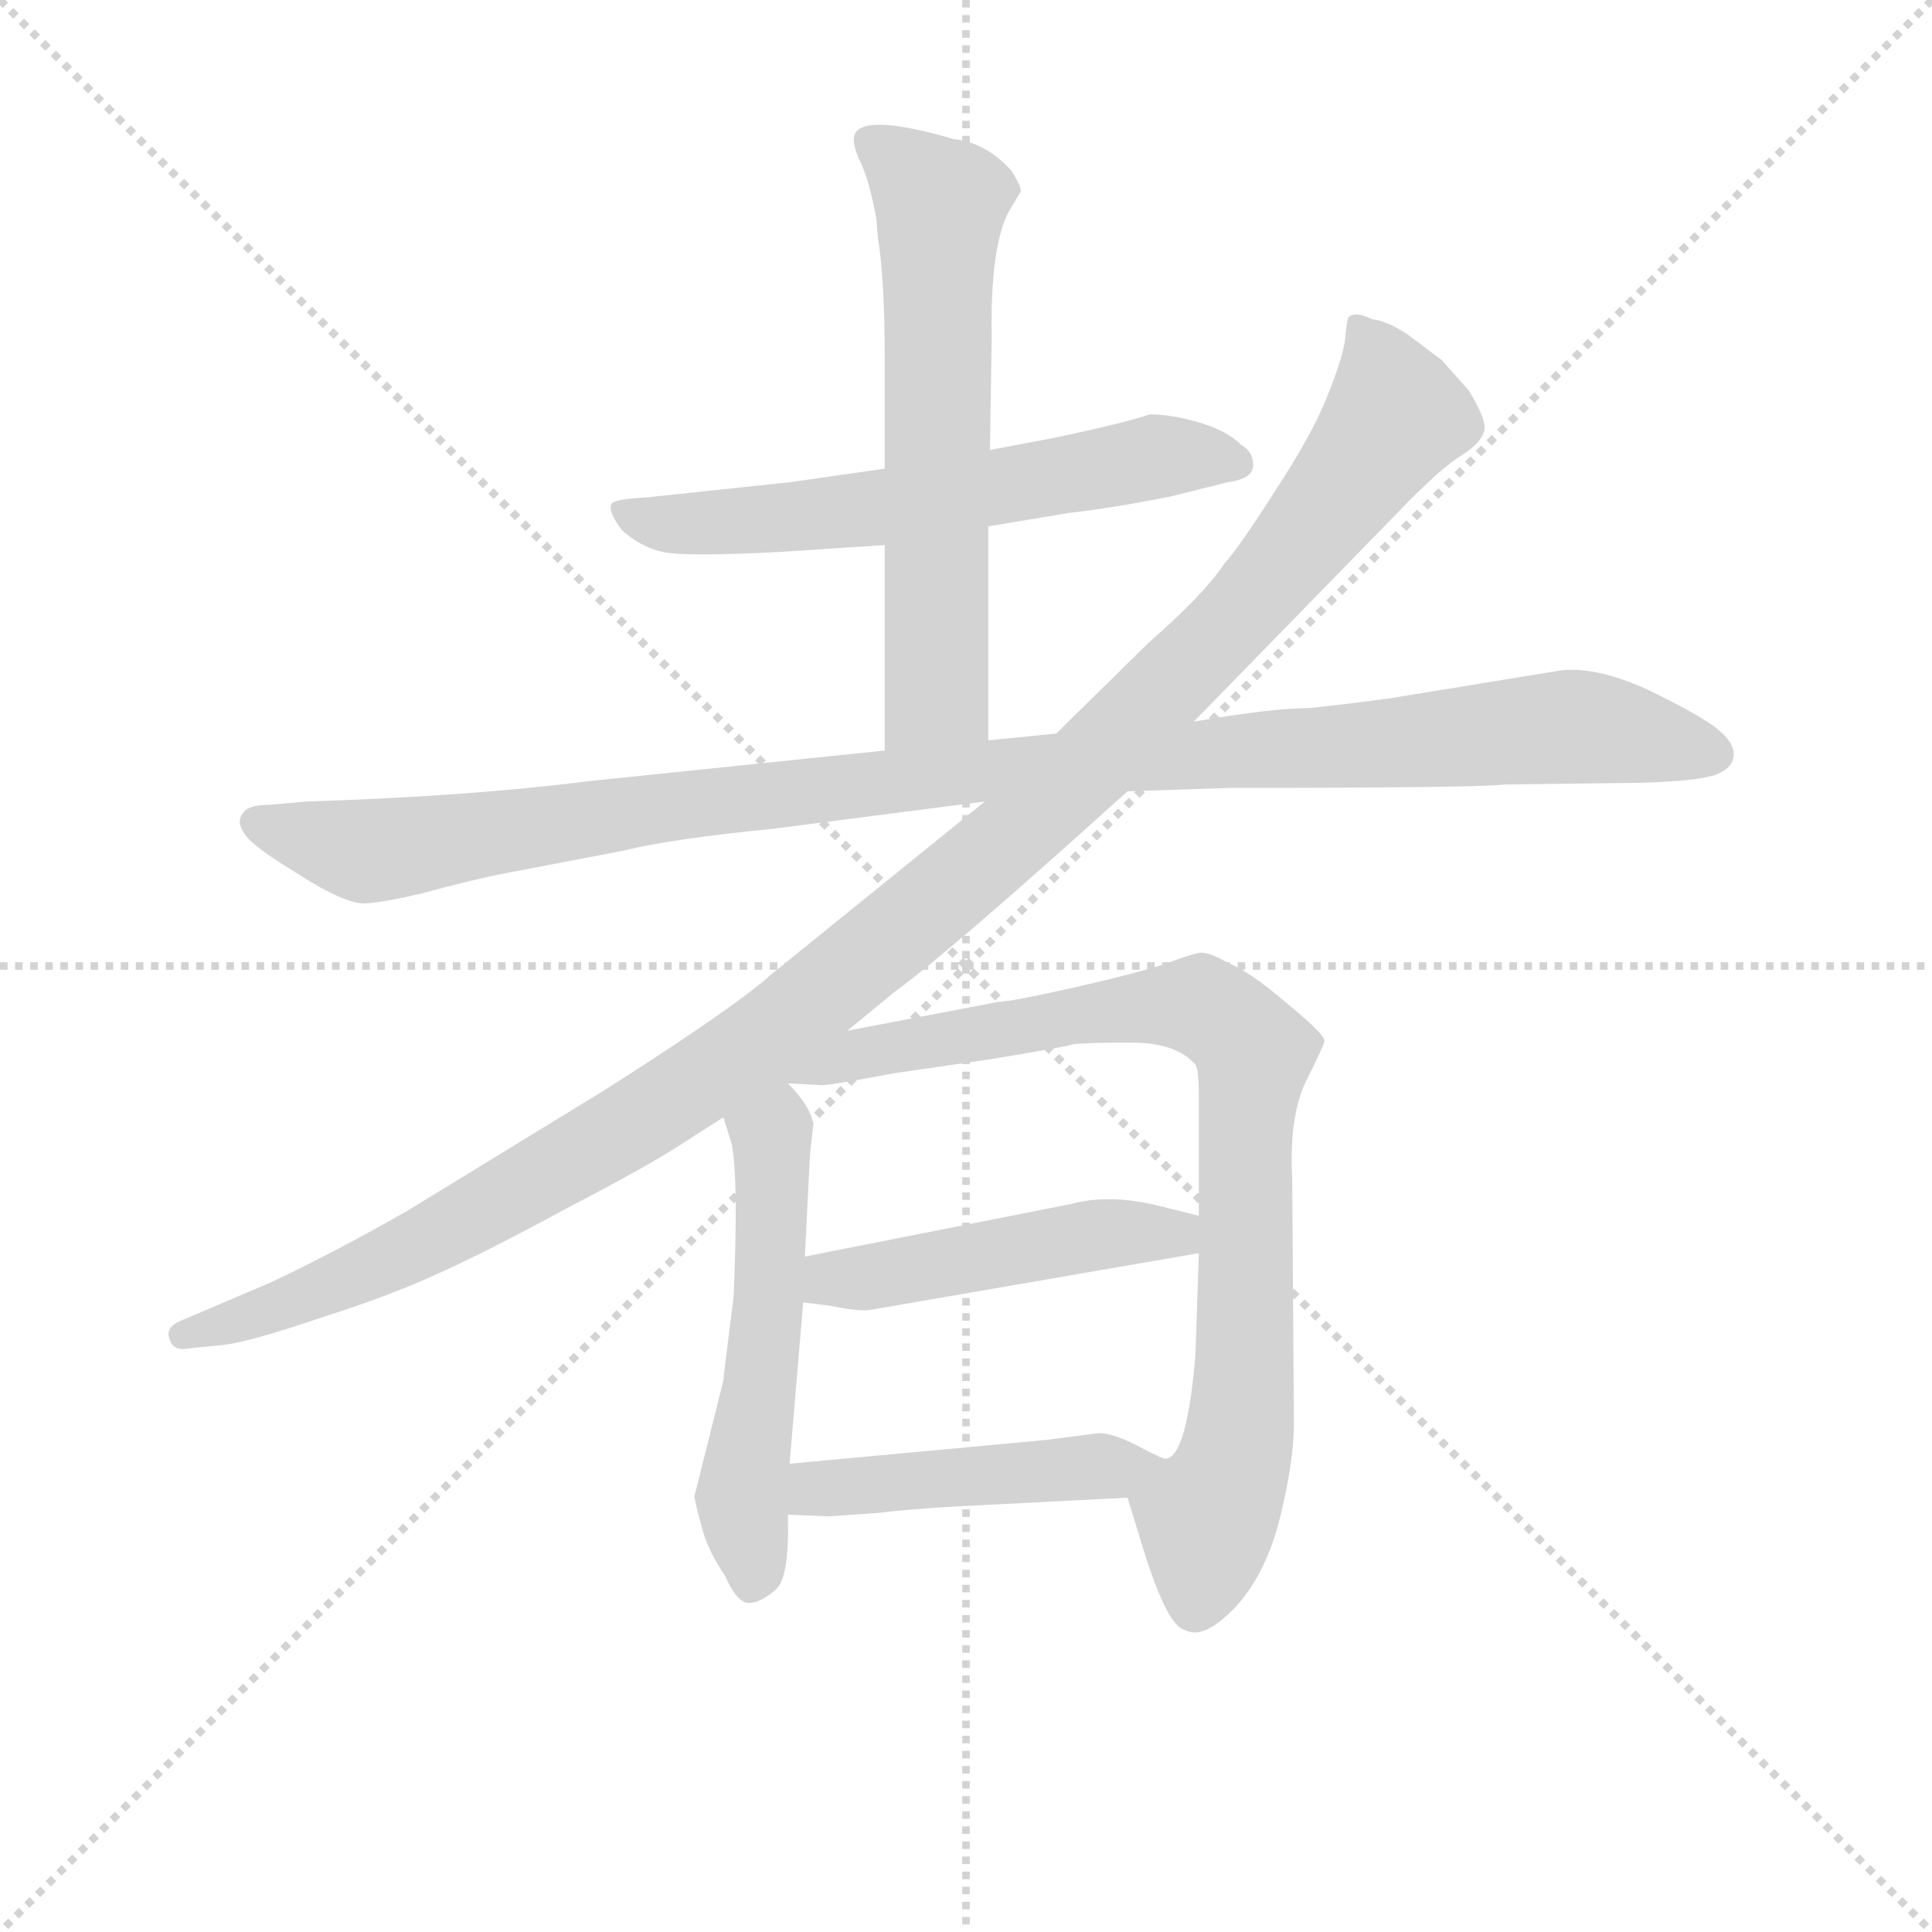 <svg version="1.1" viewBox="0 0 1024 1024" xmlns="http://www.w3.org/2000/svg">
  <g stroke="lightgray" stroke-dasharray="1,1" stroke-width="1" transform="scale(4, 4)">
    <line x1="0" y1="0" x2="256" y2="256"></line>
    <line x1="256" y1="0" x2="0" y2="256"></line>
    <line x1="128" y1="0" x2="128" y2="256"></line>
    <line x1="0" y1="128" x2="256" y2="128"></line>
  </g>
  <g transform="scale(0.9, -0.9) translate(50, -830)">
    <style type="text/css">
      
        @keyframes keyframes0 {
          from {
            stroke: blue;
            stroke-dashoffset: 624;
            stroke-width: 128;
          }
          67% {
            animation-timing-function: step-end;
            stroke: blue;
            stroke-dashoffset: 0;
            stroke-width: 128;
          }
          to {
            stroke: black;
            stroke-width: 1024;
          }
        }
        #make-me-a-hanzi-animation-0 {
          animation: keyframes0 0.758s both;
          animation-delay: 0s;
          animation-timing-function: linear;
        }
      
        @keyframes keyframes1 {
          from {
            stroke: blue;
            stroke-dashoffset: 636;
            stroke-width: 128;
          }
          67% {
            animation-timing-function: step-end;
            stroke: blue;
            stroke-dashoffset: 0;
            stroke-width: 128;
          }
          to {
            stroke: black;
            stroke-width: 1024;
          }
        }
        #make-me-a-hanzi-animation-1 {
          animation: keyframes1 0.768s both;
          animation-delay: 0.758s;
          animation-timing-function: linear;
        }
      
        @keyframes keyframes2 {
          from {
            stroke: blue;
            stroke-dashoffset: 1120;
            stroke-width: 128;
          }
          78% {
            animation-timing-function: step-end;
            stroke: blue;
            stroke-dashoffset: 0;
            stroke-width: 128;
          }
          to {
            stroke: black;
            stroke-width: 1024;
          }
        }
        #make-me-a-hanzi-animation-2 {
          animation: keyframes2 1.161s both;
          animation-delay: 1.525s;
          animation-timing-function: linear;
        }
      
        @keyframes keyframes3 {
          from {
            stroke: blue;
            stroke-dashoffset: 1222;
            stroke-width: 128;
          }
          80% {
            animation-timing-function: step-end;
            stroke: blue;
            stroke-dashoffset: 0;
            stroke-width: 128;
          }
          to {
            stroke: black;
            stroke-width: 1024;
          }
        }
        #make-me-a-hanzi-animation-3 {
          animation: keyframes3 1.244s both;
          animation-delay: 2.687s;
          animation-timing-function: linear;
        }
      
        @keyframes keyframes4 {
          from {
            stroke: blue;
            stroke-dashoffset: 543;
            stroke-width: 128;
          }
          64% {
            animation-timing-function: step-end;
            stroke: blue;
            stroke-dashoffset: 0;
            stroke-width: 128;
          }
          to {
            stroke: black;
            stroke-width: 1024;
          }
        }
        #make-me-a-hanzi-animation-4 {
          animation: keyframes4 0.692s both;
          animation-delay: 3.931s;
          animation-timing-function: linear;
        }
      
        @keyframes keyframes5 {
          from {
            stroke: blue;
            stroke-dashoffset: 860;
            stroke-width: 128;
          }
          74% {
            animation-timing-function: step-end;
            stroke: blue;
            stroke-dashoffset: 0;
            stroke-width: 128;
          }
          to {
            stroke: black;
            stroke-width: 1024;
          }
        }
        #make-me-a-hanzi-animation-5 {
          animation: keyframes5 0.95s both;
          animation-delay: 4.623s;
          animation-timing-function: linear;
        }
      
        @keyframes keyframes6 {
          from {
            stroke: blue;
            stroke-dashoffset: 482;
            stroke-width: 128;
          }
          61% {
            animation-timing-function: step-end;
            stroke: blue;
            stroke-dashoffset: 0;
            stroke-width: 128;
          }
          to {
            stroke: black;
            stroke-width: 1024;
          }
        }
        #make-me-a-hanzi-animation-6 {
          animation: keyframes6 0.642s both;
          animation-delay: 5.573s;
          animation-timing-function: linear;
        }
      
        @keyframes keyframes7 {
          from {
            stroke: blue;
            stroke-dashoffset: 463;
            stroke-width: 128;
          }
          60% {
            animation-timing-function: step-end;
            stroke: blue;
            stroke-dashoffset: 0;
            stroke-width: 128;
          }
          to {
            stroke: black;
            stroke-width: 1024;
          }
        }
        #make-me-a-hanzi-animation-7 {
          animation: keyframes7 0.627s both;
          animation-delay: 6.215s;
          animation-timing-function: linear;
        }
      
    </style>
    
      <path d="M 532 520 L 580 528 Q 607 531 641 538 L 673 546 Q 688 548 688 556 Q 688 564 681 568 Q 673 576 657 581 Q 640 586 627 586 Q 613 581 570 572 L 533 565 L 471 554 L 415 546 L 330 537 Q 311 536 310 533 Q 308 529 316 518 Q 327 508 340 505 Q 353 502 410 505 L 471 509 L 532 520 Z" fill="lightgray"></path>
    
      <path d="M 532 394 L 532 520 L 533 565 L 534 630 Q 533 687 545 707 L 551 717 Q 552 719 546 729 Q 531 746 512 748 Q 457 764 453 750 Q 452 744 457 734 Q 462 723 466 702 L 467 690 Q 471 666 471 620 L 471 554 L 471 509 L 471 388 C 471 358 532 364 532 394 Z" fill="lightgray"></path>
    
      <path d="M 614 364 L 675 366 Q 820 366 836 368 L 916 369 Q 951 370 961 374 Q 971 378 971 386 Q 971 393 961 401 Q 951 409 920 424 Q 889 438 868 435 L 770 419 Q 749 416 721 413 Q 699 413 653 405 L 572 398 L 532 394 L 471 388 L 297 370 Q 226 361 131 358 L 108 356 Q 96 356 93 351 Q 89 346 94 339 Q 98 332 126 315 Q 154 297 166 298 Q 178 299 199 304 Q 228 312 249 316 L 317 329 Q 345 336 406 342 L 530 358 L 614 364 Z" fill="lightgray"></path>
    
      <path d="M 449 223 L 477 246 Q 510 270 614 364 L 653 405 L 773 528 Q 799 555 811 562 Q 822 569 824 576 Q 826 582 815 600 L 799 618 L 779 633 Q 767 641 758 642 Q 748 647 744 643 Q 743 640 742 629 Q 740 617 731 595 Q 722 573 701 541 Q 680 508 671 498 Q 659 480 627 452 L 572 398 L 530 358 L 404 256 Q 383 237 306 188 L 190 117 Q 148 93 110 75 L 56 52 Q 47 48 50 41 Q 52 34 62 36 L 82 38 Q 98 40 139 54 Q 180 67 208 80 Q 235 92 283 118 Q 331 143 351 156 L 376 172 L 414 192 L 449 223 Z" fill="lightgray"></path>
    
      <path d="M 376 172 L 381 156 Q 385 135 382 66 Q 376 19 376 17 L 359 -51 Q 359 -54 364 -72 Q 368 -85 377 -98 Q 384 -114 391 -114 Q 398 -114 407 -106 Q 415 -99 414 -62 L 415 -32 L 423 63 L 424 90 L 427 150 L 429 168 Q 427 179 414 192 C 394 214 367 201 376 172 Z" fill="lightgray"></path>
    
      <path d="M 614 -52 L 622 -78 Q 637 -128 648 -130 Q 659 -136 678 -116 Q 696 -96 704 -63 Q 712 -30 712 -9 L 711 136 Q 709 174 720 195 Q 730 215 730 217 Q 730 221 708 239 Q 686 258 673 263 Q 663 269 657 269 Q 651 268 638 263 Q 624 258 585 249 Q 545 240 538 240 L 449 223 C 420 217 384 194 414 192 L 433 191 Q 434 190 477 198 L 532 206 Q 575 213 582 215 Q 589 216 616 216 Q 642 216 653 204 Q 656 203 656 186 L 656 114 L 656 92 L 654 32 Q 649 -27 637 -29 C 621 -54 611 -43 614 -52 Z" fill="lightgray"></path>
    
      <path d="M 423 63 L 439 61 Q 458 57 465 59 L 656 92 C 686 97 685 107 656 114 L 632 120 Q 603 127 581 121 L 424 90 C 395 84 393 67 423 63 Z" fill="lightgray"></path>
    
      <path d="M 414 -62 L 438 -63 L 467 -61 Q 491 -58 536 -56 L 614 -52 C 644 -50 665 -39 637 -29 Q 636 -30 621 -22 Q 606 -14 597 -14 L 566 -18 L 415 -32 C 385 -35 384 -61 414 -62 Z" fill="lightgray"></path>
    
    
      <clipPath id="make-me-a-hanzi-clip-0">
        <path d="M 532 520 L 580 528 Q 607 531 641 538 L 673 546 Q 688 548 688 556 Q 688 564 681 568 Q 673 576 657 581 Q 640 586 627 586 Q 613 581 570 572 L 533 565 L 471 554 L 415 546 L 330 537 Q 311 536 310 533 Q 308 529 316 518 Q 327 508 340 505 Q 353 502 410 505 L 471 509 L 532 520 Z"></path>
      </clipPath>
      <path clip-path="url(#make-me-a-hanzi-clip-0)" d="M 314 530 L 329 523 L 380 522 L 490 534 L 632 561 L 677 558" fill="none" id="make-me-a-hanzi-animation-0" stroke-dasharray="496 992" stroke-linecap="round"></path>
    
      <clipPath id="make-me-a-hanzi-clip-1">
        <path d="M 532 394 L 532 520 L 533 565 L 534 630 Q 533 687 545 707 L 551 717 Q 552 719 546 729 Q 531 746 512 748 Q 457 764 453 750 Q 452 744 457 734 Q 462 723 466 702 L 467 690 Q 471 666 471 620 L 471 554 L 471 509 L 471 388 C 471 358 532 364 532 394 Z"></path>
      </clipPath>
      <path clip-path="url(#make-me-a-hanzi-clip-1)" d="M 461 747 L 504 710 L 502 422 L 478 396" fill="none" id="make-me-a-hanzi-animation-1" stroke-dasharray="508 1016" stroke-linecap="round"></path>
    
      <clipPath id="make-me-a-hanzi-clip-2">
        <path d="M 614 364 L 675 366 Q 820 366 836 368 L 916 369 Q 951 370 961 374 Q 971 378 971 386 Q 971 393 961 401 Q 951 409 920 424 Q 889 438 868 435 L 770 419 Q 749 416 721 413 Q 699 413 653 405 L 572 398 L 532 394 L 471 388 L 297 370 Q 226 361 131 358 L 108 356 Q 96 356 93 351 Q 89 346 94 339 Q 98 332 126 315 Q 154 297 166 298 Q 178 299 199 304 Q 228 312 249 316 L 317 329 Q 345 336 406 342 L 530 358 L 614 364 Z"></path>
      </clipPath>
      <path clip-path="url(#make-me-a-hanzi-clip-2)" d="M 103 346 L 166 329 L 511 375 L 866 402 L 959 386" fill="none" id="make-me-a-hanzi-animation-2" stroke-dasharray="992 1984" stroke-linecap="round"></path>
    
      <clipPath id="make-me-a-hanzi-clip-3">
        <path d="M 449 223 L 477 246 Q 510 270 614 364 L 653 405 L 773 528 Q 799 555 811 562 Q 822 569 824 576 Q 826 582 815 600 L 799 618 L 779 633 Q 767 641 758 642 Q 748 647 744 643 Q 743 640 742 629 Q 740 617 731 595 Q 722 573 701 541 Q 680 508 671 498 Q 659 480 627 452 L 572 398 L 530 358 L 404 256 Q 383 237 306 188 L 190 117 Q 148 93 110 75 L 56 52 Q 47 48 50 41 Q 52 34 62 36 L 82 38 Q 98 40 139 54 Q 180 67 208 80 Q 235 92 283 118 Q 331 143 351 156 L 376 172 L 414 192 L 449 223 Z"></path>
      </clipPath>
      <path clip-path="url(#make-me-a-hanzi-clip-3)" d="M 750 635 L 763 617 L 772 585 L 754 559 L 674 461 L 517 312 L 395 213 L 281 143 L 142 71 L 58 44" fill="none" id="make-me-a-hanzi-animation-3" stroke-dasharray="1094 2188" stroke-linecap="round"></path>
    
      <clipPath id="make-me-a-hanzi-clip-4">
        <path d="M 376 172 L 381 156 Q 385 135 382 66 Q 376 19 376 17 L 359 -51 Q 359 -54 364 -72 Q 368 -85 377 -98 Q 384 -114 391 -114 Q 398 -114 407 -106 Q 415 -99 414 -62 L 415 -32 L 423 63 L 424 90 L 427 150 L 429 168 Q 427 179 414 192 C 394 214 367 201 376 172 Z"></path>
      </clipPath>
      <path clip-path="url(#make-me-a-hanzi-clip-4)" d="M 412 180 L 404 161 L 401 41 L 387 -50 L 392 -104" fill="none" id="make-me-a-hanzi-animation-4" stroke-dasharray="415 830" stroke-linecap="round"></path>
    
      <clipPath id="make-me-a-hanzi-clip-5">
        <path d="M 614 -52 L 622 -78 Q 637 -128 648 -130 Q 659 -136 678 -116 Q 696 -96 704 -63 Q 712 -30 712 -9 L 711 136 Q 709 174 720 195 Q 730 215 730 217 Q 730 221 708 239 Q 686 258 673 263 Q 663 269 657 269 Q 651 268 638 263 Q 624 258 585 249 Q 545 240 538 240 L 449 223 C 420 217 384 194 414 192 L 433 191 Q 434 190 477 198 L 532 206 Q 575 213 582 215 Q 589 216 616 216 Q 642 216 653 204 Q 656 203 656 186 L 656 114 L 656 92 L 654 32 Q 649 -27 637 -29 C 621 -54 611 -43 614 -52 Z"></path>
      </clipPath>
      <path clip-path="url(#make-me-a-hanzi-clip-5)" d="M 429 196 L 474 214 L 615 237 L 657 238 L 685 215 L 680 -13 L 661 -64 L 654 -115" fill="none" id="make-me-a-hanzi-animation-5" stroke-dasharray="732 1464" stroke-linecap="round"></path>
    
      <clipPath id="make-me-a-hanzi-clip-6">
        <path d="M 423 63 L 439 61 Q 458 57 465 59 L 656 92 C 686 97 685 107 656 114 L 632 120 Q 603 127 581 121 L 424 90 C 395 84 393 67 423 63 Z"></path>
      </clipPath>
      <path clip-path="url(#make-me-a-hanzi-clip-6)" d="M 428 70 L 578 100 L 642 103 L 648 109" fill="none" id="make-me-a-hanzi-animation-6" stroke-dasharray="354 708" stroke-linecap="round"></path>
    
      <clipPath id="make-me-a-hanzi-clip-7">
        <path d="M 414 -62 L 438 -63 L 467 -61 Q 491 -58 536 -56 L 614 -52 C 644 -50 665 -39 637 -29 Q 636 -30 621 -22 Q 606 -14 597 -14 L 566 -18 L 415 -32 C 385 -35 384 -61 414 -62 Z"></path>
      </clipPath>
      <path clip-path="url(#make-me-a-hanzi-clip-7)" d="M 420 -55 L 431 -47 L 454 -44 L 624 -30" fill="none" id="make-me-a-hanzi-animation-7" stroke-dasharray="335 670" stroke-linecap="round"></path>
    
  </g>
</svg>